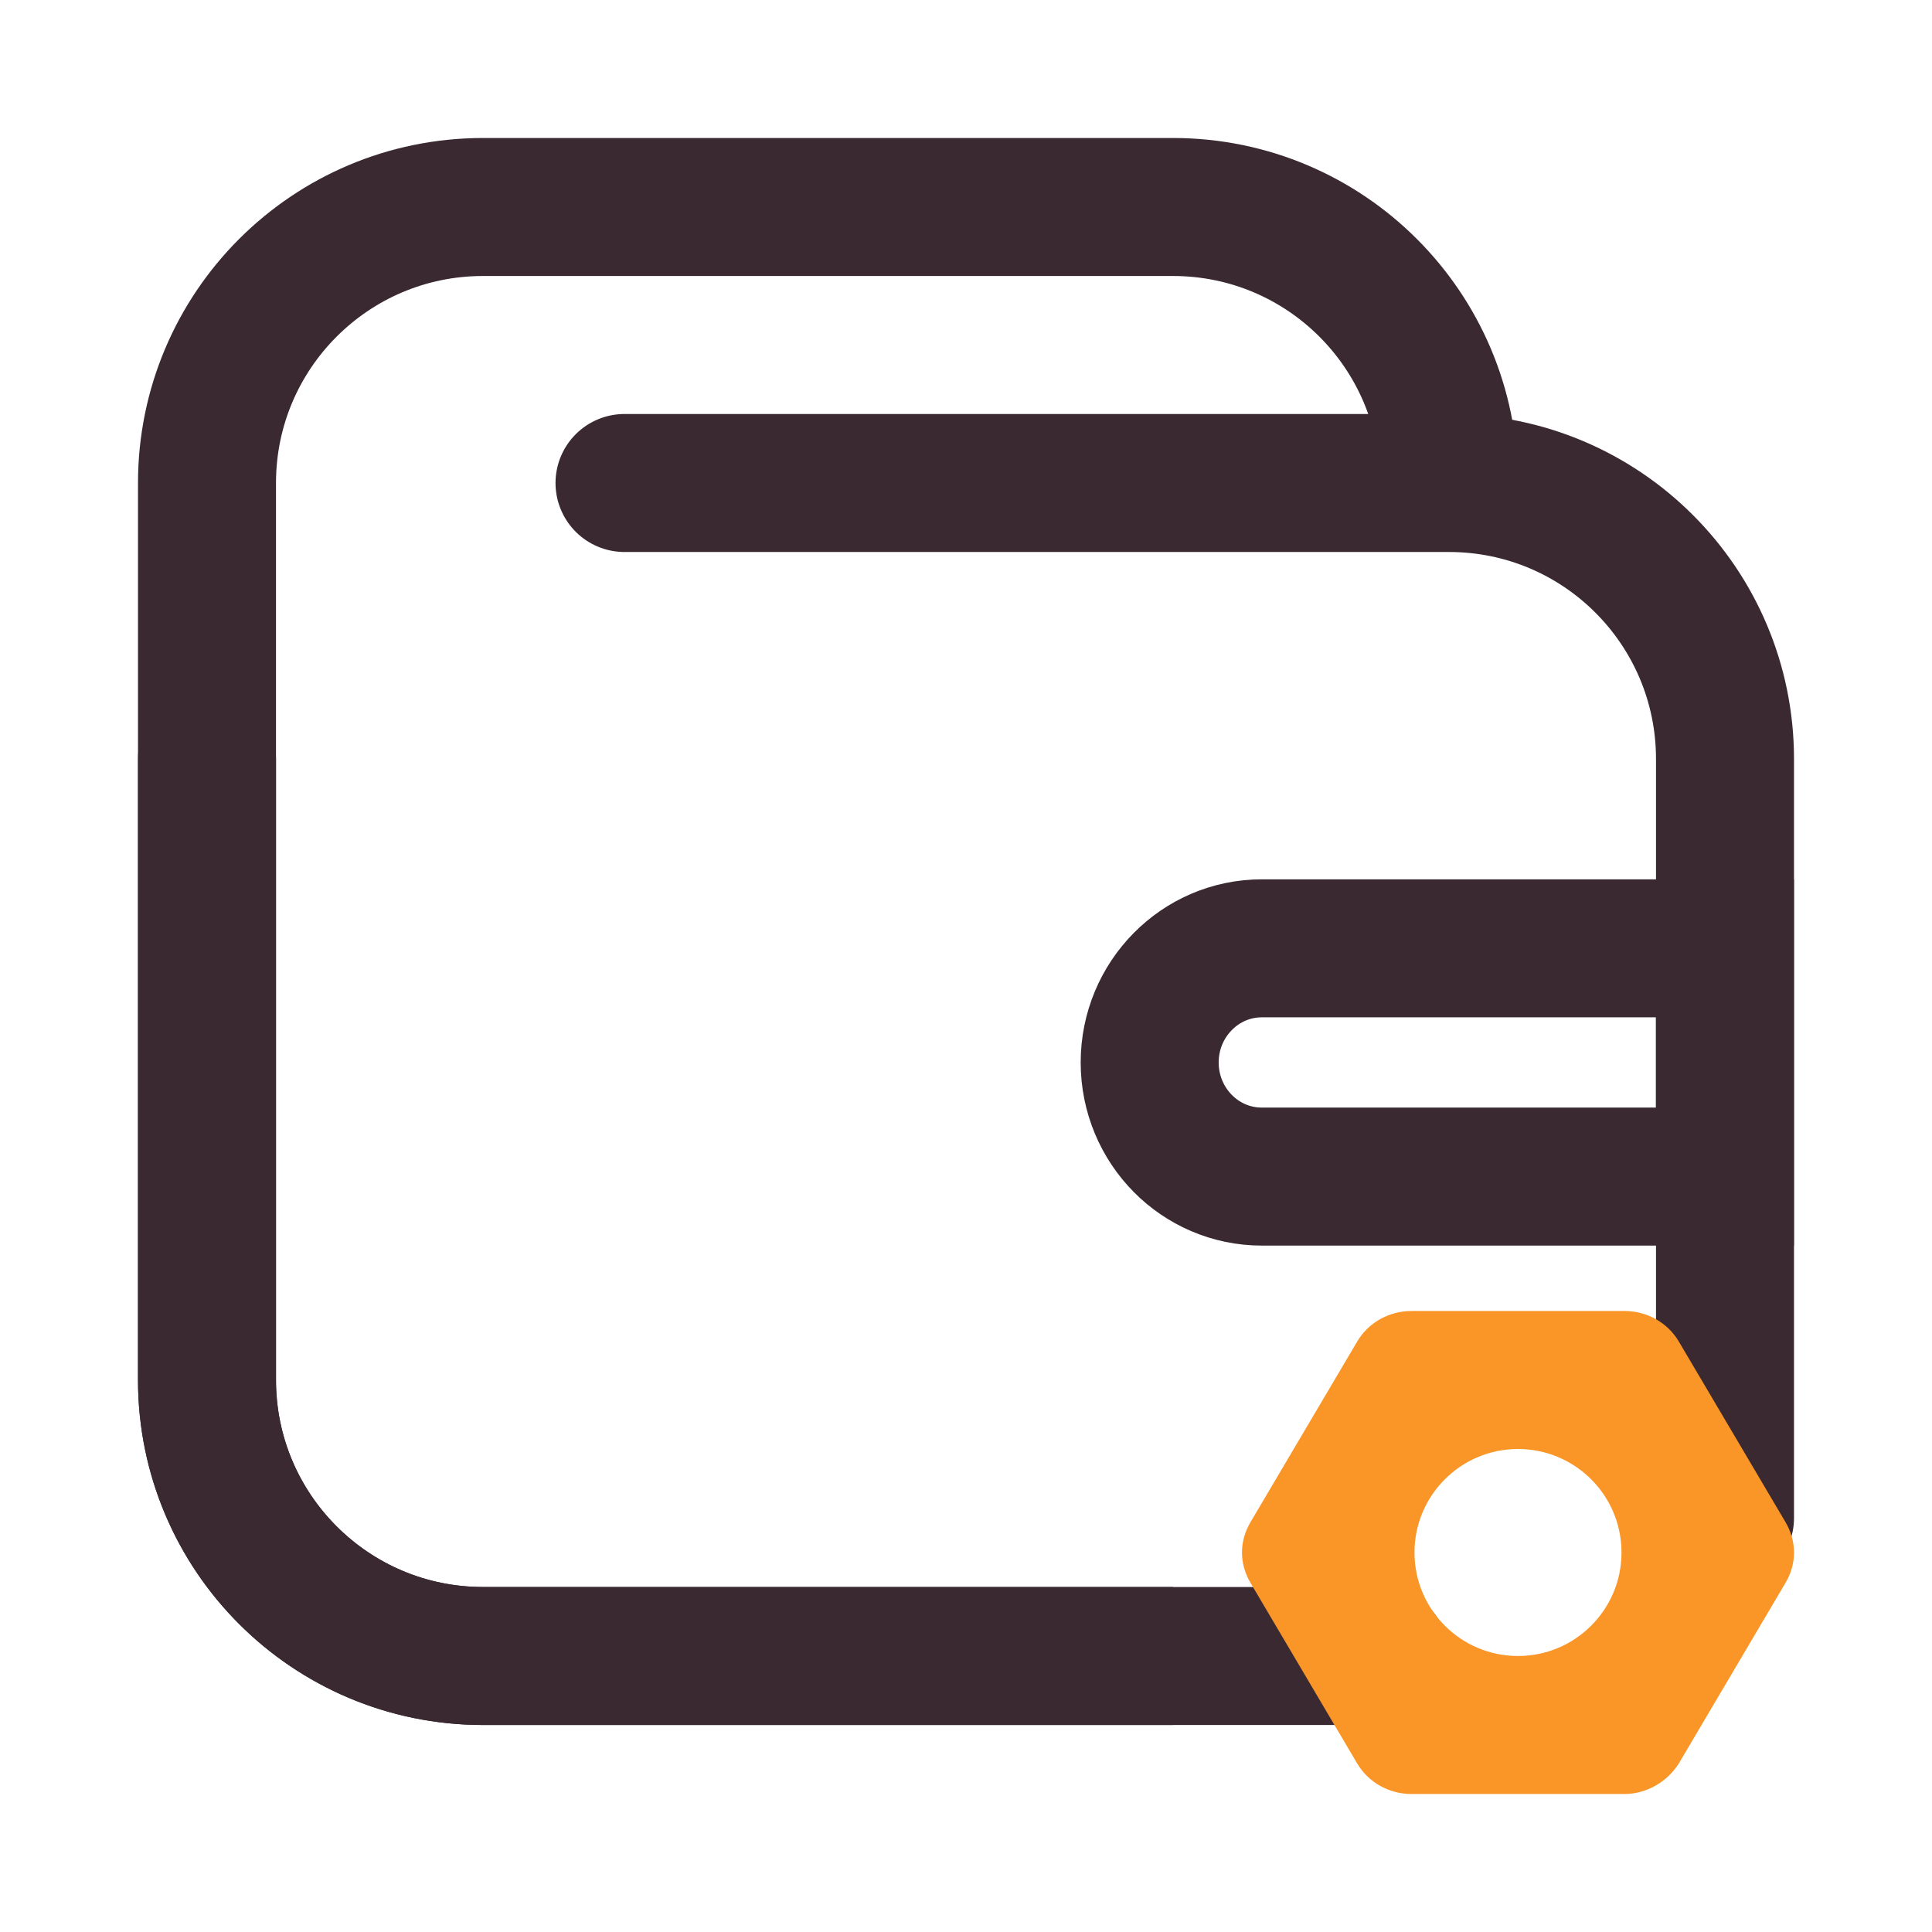 <?xml version="1.0" encoding="UTF-8"?>
<svg width="28px" height="28px" viewBox="0 0 28 28" version="1.1" xmlns="http://www.w3.org/2000/svg" xmlns:xlink="http://www.w3.org/1999/xlink">
    <title>切片</title>
    <g id="页面-1" stroke="none" stroke-width="1" fill="none" fill-rule="evenodd">
        <g id="我的" transform="translate(-40, -437)">
            <g id="编组-2备份" transform="translate(12, 389)">
                <g id="mine/myorder" transform="translate(21, 48)">
                    <g id="mine/icon/myorder_dfk" transform="translate(7, 0)">
                        <rect x="0" y="0" width="28" height="28"></rect>
                        <g id="编组" transform="translate(3, 3)">
                            <path d="M14,21 L4,21 C1.791,21 0,19.209 0,17 L0,4 C0,1.791 1.791,0 4,0 L14,0 C16.209,0 18,1.791 18,4 L18,4.142 L18,4.142" id="路径" stroke="#3A2931" stroke-width="2"></path>
                            <path d="M6.051,4 L18,4 C20.209,4 22,5.791 22,8 L22,19 M17,21 L4,21 C1.791,21 0,19.209 0,17 L0,8" id="形状" stroke="#3A2931" stroke-width="2" stroke-linecap="round"></path>
                            <path d="M21.999,10.744 L21.999,14.052 L15.287,14.052 C14.84,14.052 14.435,13.868 14.142,13.572 C13.845,13.271 13.662,12.856 13.662,12.398 C13.662,11.94 13.845,11.525 14.142,11.225 C14.435,10.928 14.84,10.744 15.287,10.744 L15.287,10.744 L21.999,10.744 Z" id="路径" stroke="#3A2931" stroke-width="2" fill-rule="nonzero"></path>
                            <g transform="translate(15, 16)" fill="#F99627" fill-rule="nonzero" id="形状结合">
                                <path d="M5.544,0 C5.862,0 6.165,0.162 6.331,0.443 L7.875,3.057 C8.042,3.338 8.042,3.662 7.875,3.943 L6.331,6.557 C6.165,6.823 5.862,7 5.544,7 L2.456,7 C2.138,7 1.835,6.838 1.669,6.557 L0.125,3.943 C-0.042,3.662 -0.042,3.338 0.125,3.057 L1.669,0.443 C1.835,0.162 2.138,0 2.456,0 L5.544,0 Z M4,2 C3.172,2 2.5,2.672 2.5,3.5 C2.5,4.328 3.172,5 4,5 C4.828,5 5.5,4.328 5.5,3.5 C5.5,2.672 4.828,2 4,2 Z"></path>
                            </g>
                        </g>
                    </g>
                </g>
            </g>
        </g>
    </g>
</svg>